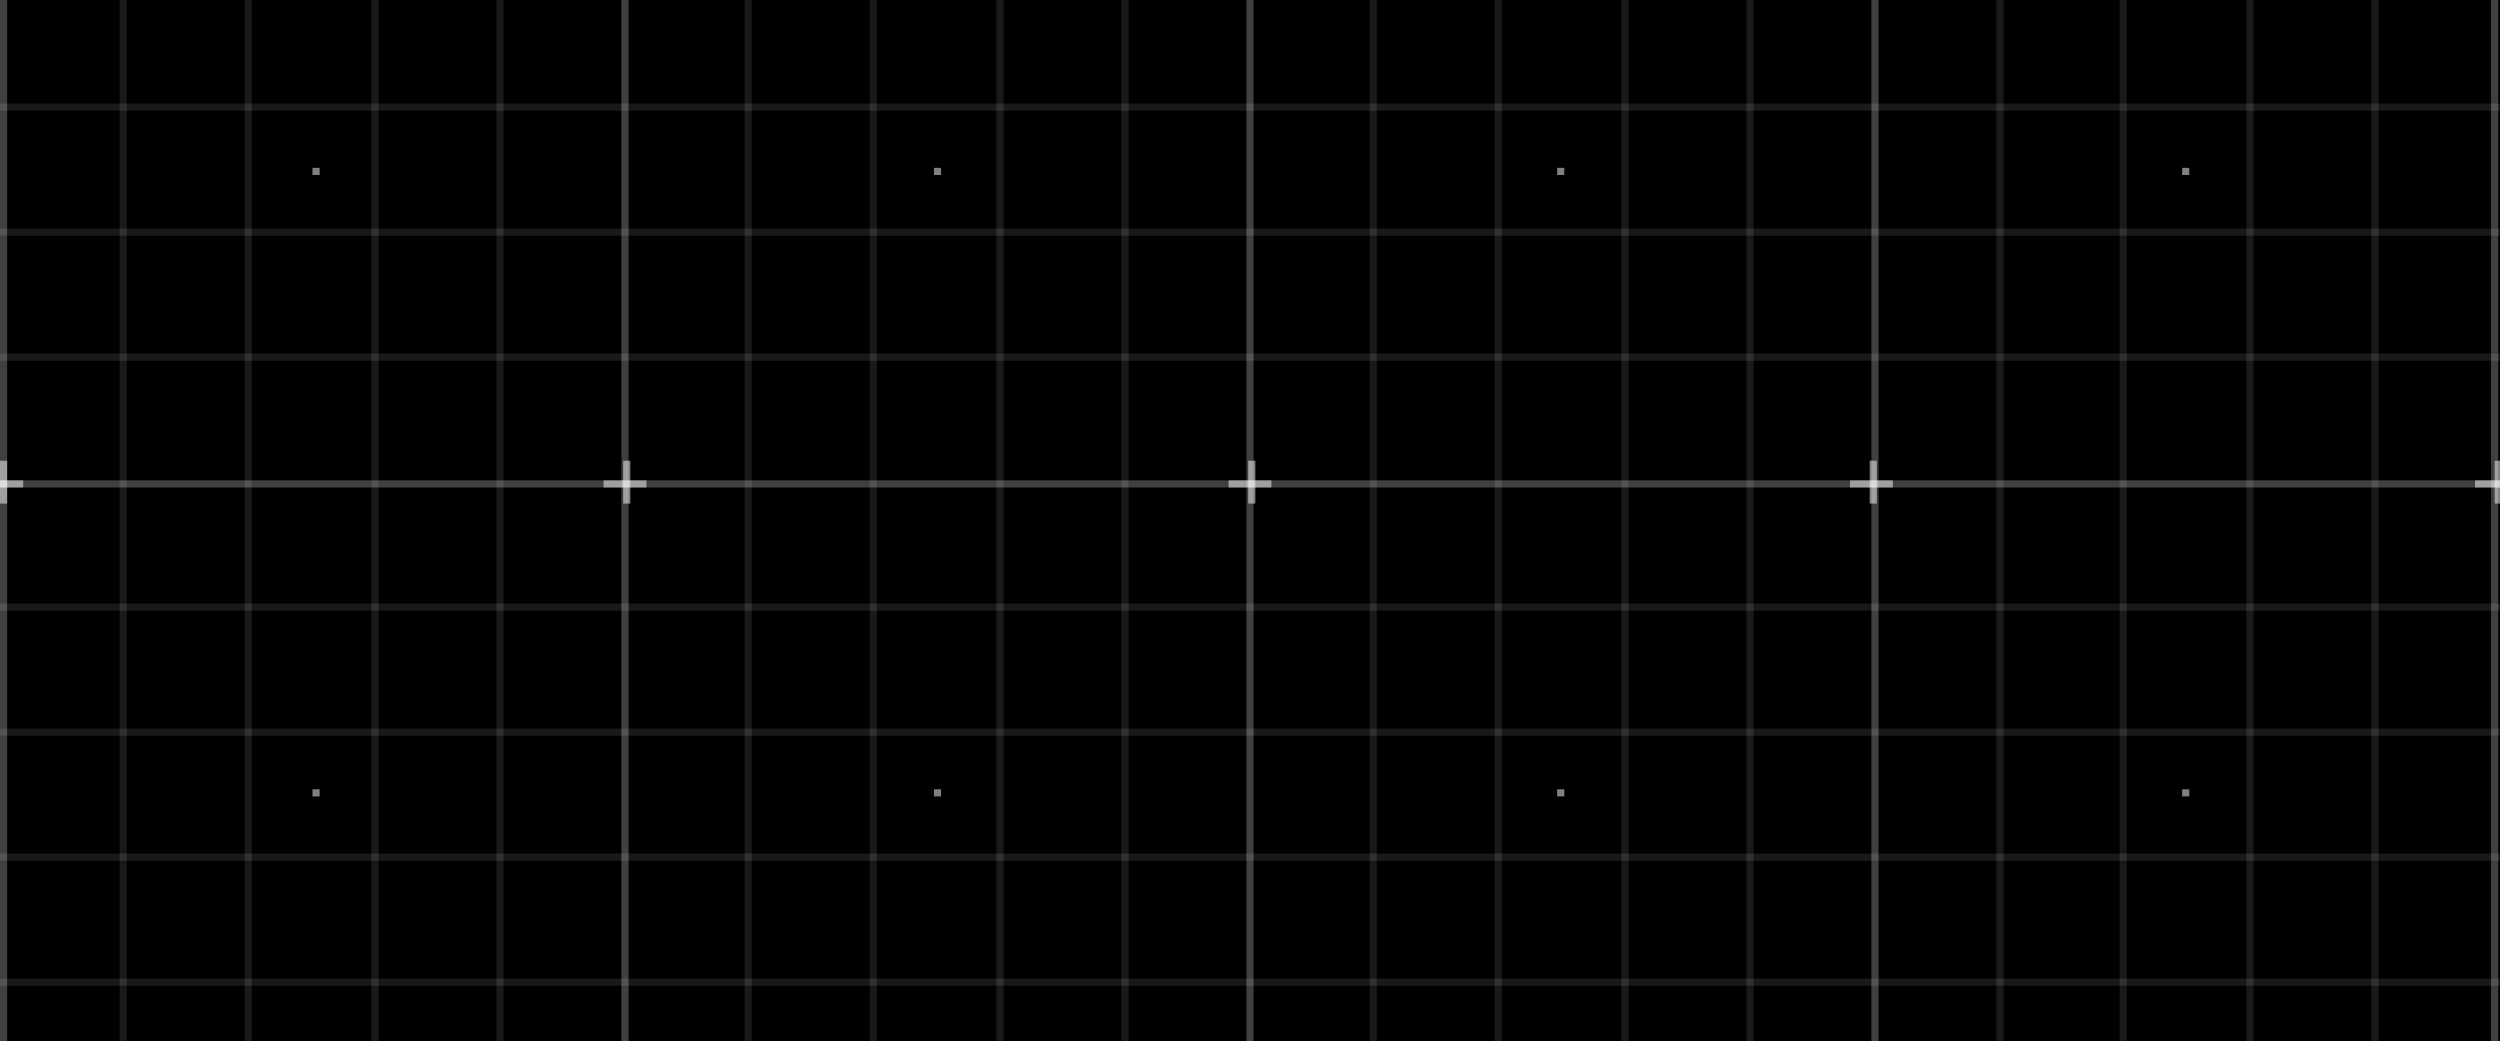 <svg width="1400" height="583" viewBox="0 0 1400 583" fill="none" xmlns="http://www.w3.org/2000/svg">
<rect x="0" y="0" width="1400" height="583" fill="#808080" stroke="none"/>
<g clip-path="url(#clip0_2013_14580)">
<rect width="1400" height="583" fill="black"/>
<path opacity="0.5" d="M4 -428H0V968H4V-428Z" fill="white" fill-opacity="0.5"/>
<path opacity="0.2" d="M71 -429H67V970H71V-429Z" fill="white" fill-opacity="0.5"/>
<path opacity="0.2" d="M141 -429H137V970H141V-429Z" fill="white" fill-opacity="0.5"/>
<path opacity="0.2" d="M212 -429H208V970H212V-429Z" fill="white" fill-opacity="0.5"/>
<path opacity="0.2" d="M282 -429H278V970H282V-429Z" fill="white" fill-opacity="0.5"/>
<path opacity="0.5" d="M352 -429H348V970H352V-429Z" fill="white" fill-opacity="0.5"/>
<path opacity="0.2" d="M421 -429H417V970H421V-429Z" fill="white" fill-opacity="0.5"/>
<path opacity="0.2" d="M491 -429H487V970H491V-429Z" fill="white" fill-opacity="0.5"/>
<path opacity="0.2" d="M562 -429H558V970H562V-429Z" fill="white" fill-opacity="0.5"/>
<path opacity="0.2" d="M632 -429H628V970H632V-429Z" fill="white" fill-opacity="0.5"/>
<path opacity="0.5" d="M702 -429H698V970H702V-429Z" fill="white" fill-opacity="0.5"/>
<path opacity="0.2" d="M771 -429H767V970H771V-429Z" fill="white" fill-opacity="0.5"/>
<path opacity="0.2" d="M841 -429H837V970H841V-429Z" fill="white" fill-opacity="0.5"/>
<path opacity="0.2" d="M912 -429H908V970H912V-429Z" fill="white" fill-opacity="0.5"/>
<path opacity="0.2" d="M982 -429H978V970H982V-429Z" fill="white" fill-opacity="0.5"/>
<path opacity="0.5" d="M1052 -429H1048V970H1052V-429Z" fill="white" fill-opacity="0.5"/>
<path opacity="0.2" d="M1122 -429H1118V970H1122V-429Z" fill="white" fill-opacity="0.5"/>
<path opacity="0.2" d="M1191 -429H1187V970H1191V-429Z" fill="white" fill-opacity="0.5"/>
<path opacity="0.2" d="M1262 -429H1258V970H1262V-429Z" fill="white" fill-opacity="0.5"/>
<path opacity="0.2" d="M1332 -429H1328V970H1332V-429Z" fill="white" fill-opacity="0.5"/>
<path opacity="0.5" d="M1399 -428H1395V968H1399V-428Z" fill="white" fill-opacity="0.5"/>
<path opacity="0.2" d="M1400 58H0V62H1400V58Z" fill="white" fill-opacity="0.5"/>
<path opacity="0.2" d="M1400 128H0V132H1400V128Z" fill="white" fill-opacity="0.5"/>
<path opacity="0.2" d="M1400 198H0V202H1400V198Z" fill="white" fill-opacity="0.5"/>
<path opacity="0.5" d="M1400 269H0V273H1400V269Z" fill="white" fill-opacity="0.5"/>
<path opacity="0.2" d="M1400 338H0V342H1400V338Z" fill="white" fill-opacity="0.5"/>
<path opacity="0.2" d="M1400 408H0V412H1400V408Z" fill="white" fill-opacity="0.5"/>
<path opacity="0.2" d="M1400 478H0V482H1400V478Z" fill="white" fill-opacity="0.5"/>
<path opacity="0.2" d="M1400 548H0V552H1400V548Z" fill="white" fill-opacity="0.5"/>
<path d="M4 258H0V282H4V258Z" fill="white" fill-opacity="0.5"/>
<path d="M13 269H-11V273H13V269Z" fill="white" fill-opacity="0.5"/>
<path d="M1401 258H1397V282H1401V258Z" fill="white" fill-opacity="0.5"/>
<path d="M1410 269H1386V273H1410V269Z" fill="white" fill-opacity="0.5"/>
<path d="M353 258H349V282H353V258Z" fill="white" fill-opacity="0.5"/>
<path d="M362 269H338V273H362V269Z" fill="white" fill-opacity="0.5"/>
<path d="M703 258H699V282H703V258Z" fill="white" fill-opacity="0.5"/>
<path d="M712 269H688V273H712V269Z" fill="white" fill-opacity="0.5"/>
<path d="M1051 258H1047V282H1051V258Z" fill="white" fill-opacity="0.5"/>
<path d="M1060 269H1036V273H1060V269Z" fill="white" fill-opacity="0.5"/>
<path d="M179 94H175V98H179V94Z" fill="white" fill-opacity="0.5"/>
<path d="M527 94H523V98H527V94Z" fill="white" fill-opacity="0.5"/>
<path d="M876 94H872V98H876V94Z" fill="white" fill-opacity="0.5"/>
<path d="M1226 94H1222V98H1226V94Z" fill="white" fill-opacity="0.5"/>
<path d="M179 442H175V446H179V442Z" fill="white" fill-opacity="0.5"/>
<path d="M527 442H523V446H527V442Z" fill="white" fill-opacity="0.5"/>
<path d="M876 442H872V446H876V442Z" fill="white" fill-opacity="0.5"/>
<path d="M1226 442H1222V446H1226V442Z" fill="white" fill-opacity="0.5"/>
</g>
<defs>
<clipPath id="clip0_2013_14580">
<rect width="1400" height="583" fill="white"/>
</clipPath>
</defs>
</svg>
